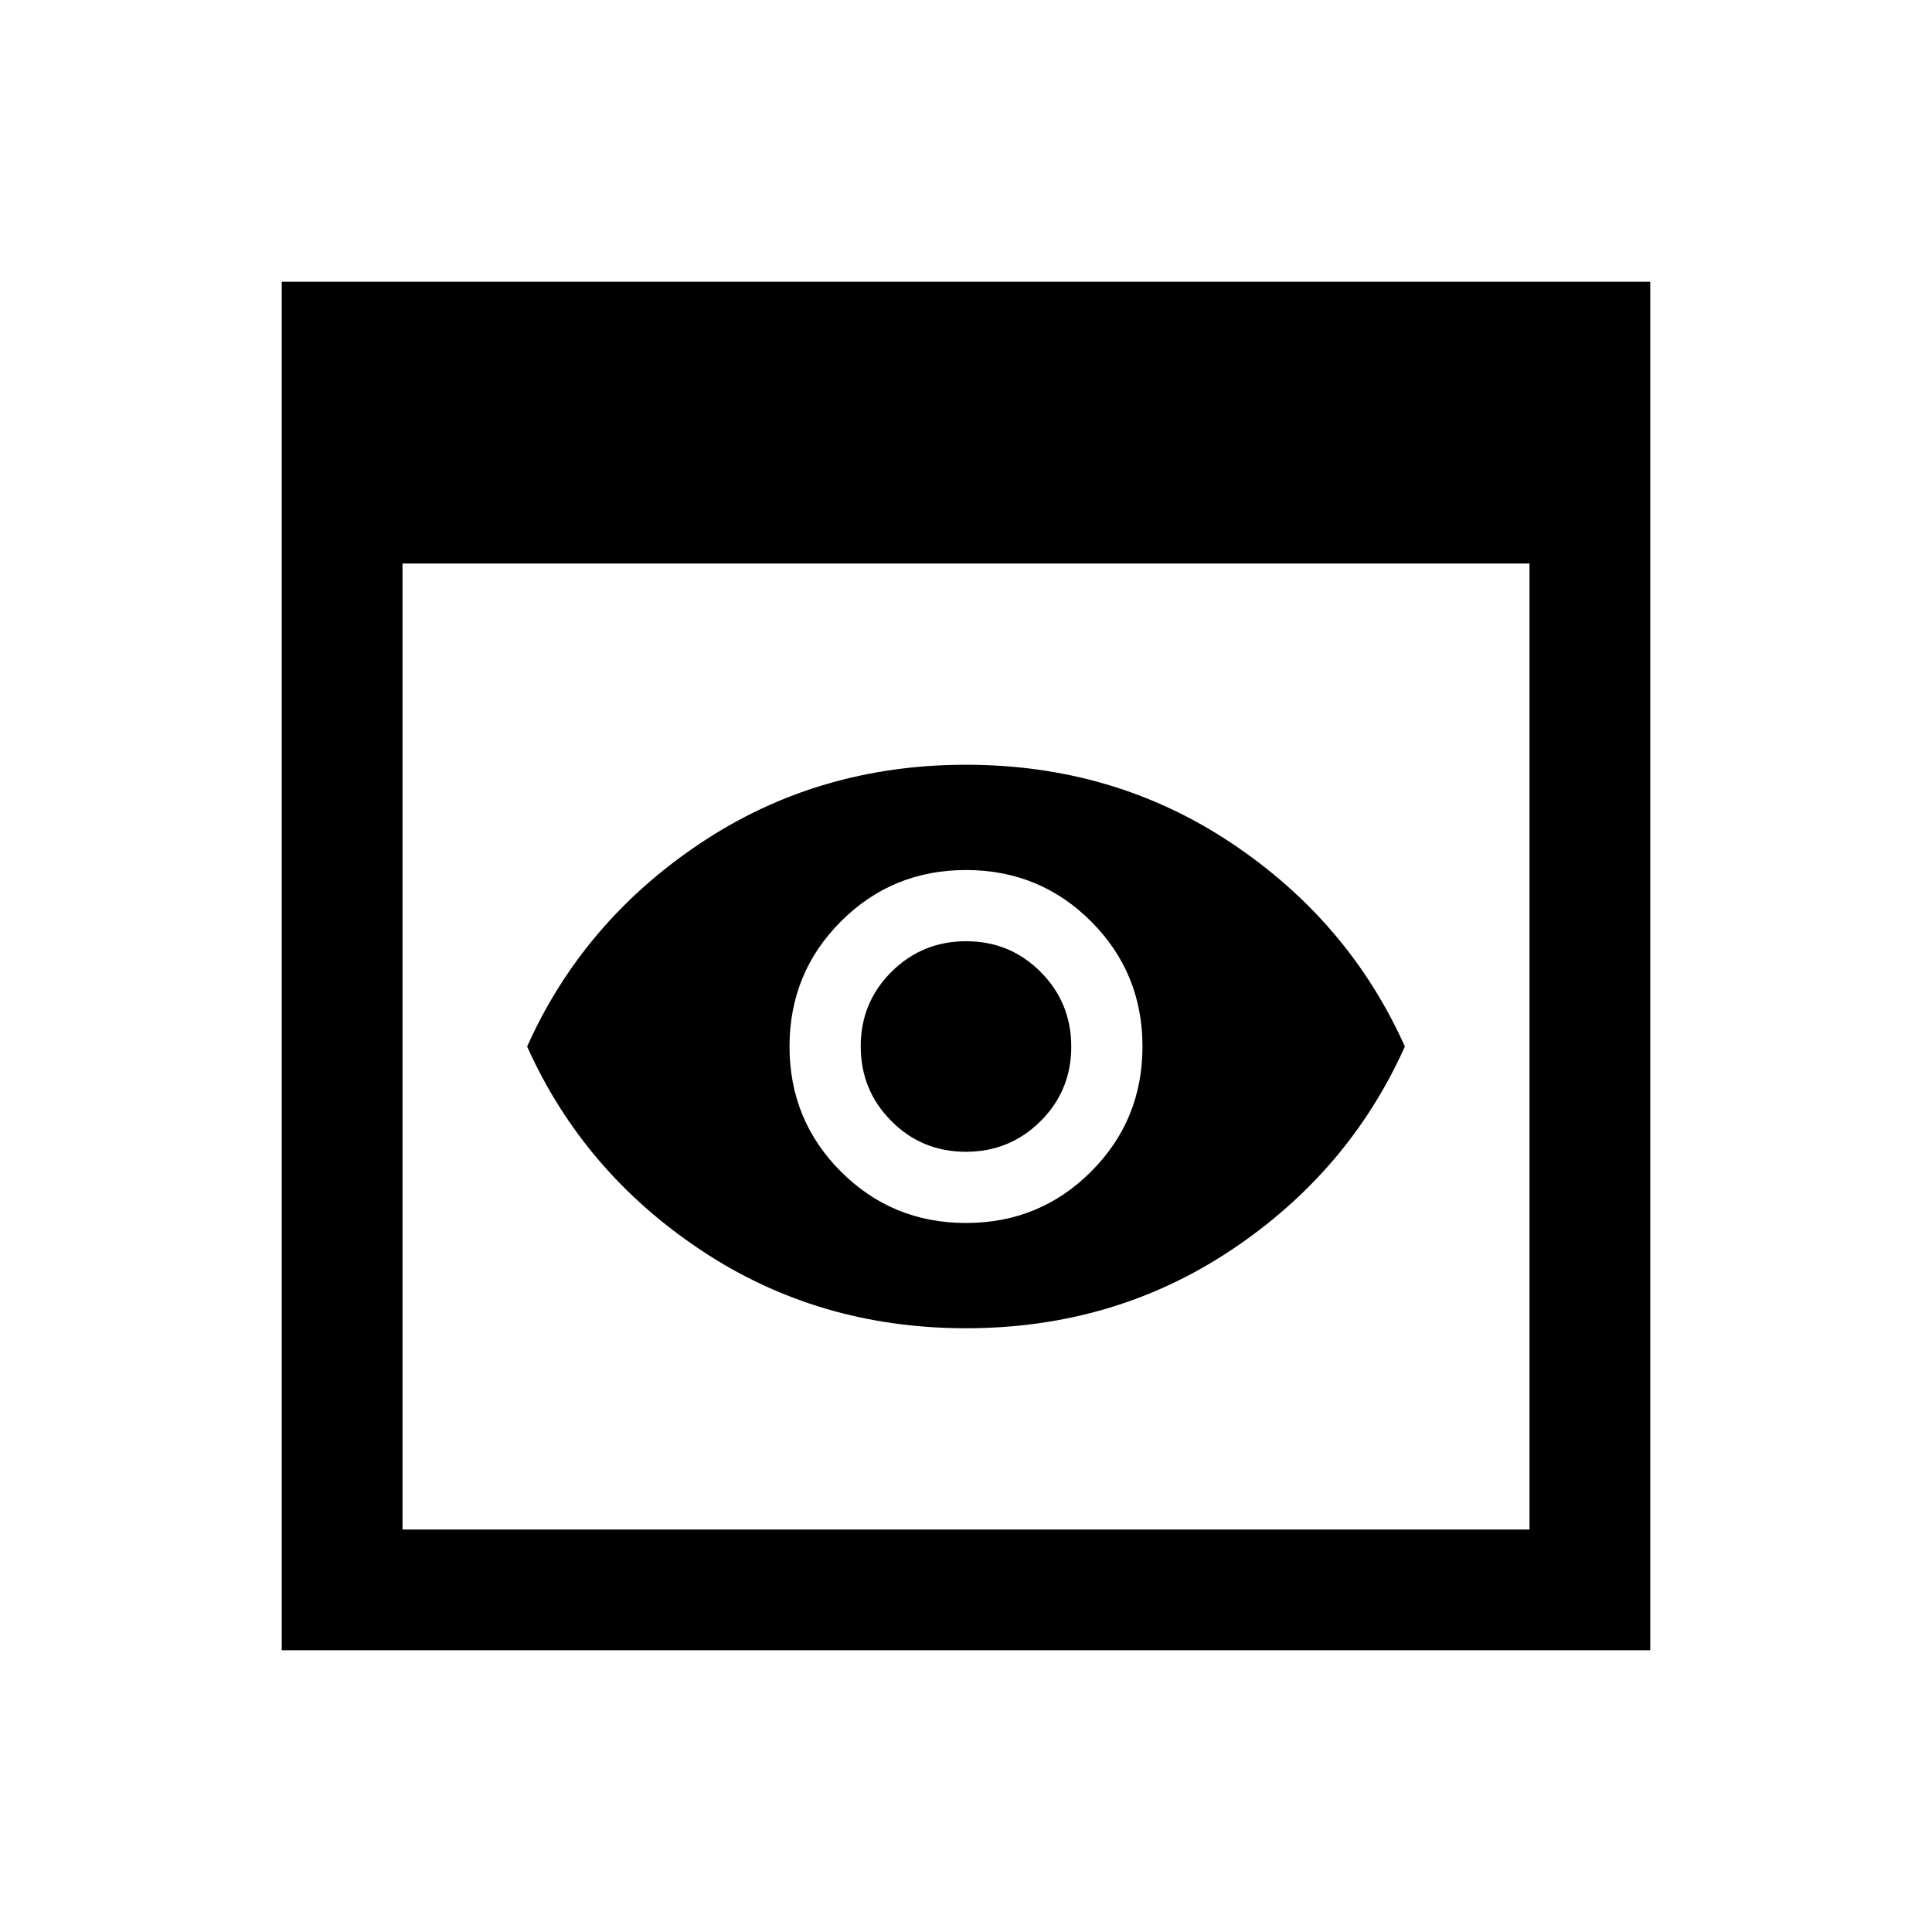 <svg xmlns="http://www.w3.org/2000/svg" height="24" viewBox="0 -960 960 960" width="24"><path d="M140.001-140.001v-679.998h679.998v679.998H140.001ZM200-200h560v-480H200v480Zm280-100.001q-73.538 0-131.884-38.923Q289.771-377.847 261.925-440q27.846-62.153 86.191-101.076Q406.462-579.999 480-579.999q73.538 0 131.884 38.923Q670.229-502.153 698.075-440q-27.846 62.153-86.191 101.076Q553.538-300.001 480-300.001Zm-.091-87.692q-21.832 0-37.024-15.283-15.192-15.282-15.192-37.115 0-21.832 15.283-37.024 15.282-15.192 37.115-15.192 21.832 0 37.024 15.283 15.192 15.282 15.192 37.115 0 21.832-15.283 37.024-15.282 15.192-37.115 15.192Zm.091 35.384q36.615 0 62.153-25.538 25.538-25.538 25.538-62.153 0-36.615-25.538-62.153-25.538-25.538-62.153-25.538-36.615 0-62.153 25.538-25.538 25.538-25.538 62.153 0 36.615 25.538 62.153 25.538 25.538 62.153 25.538Z"/></svg>